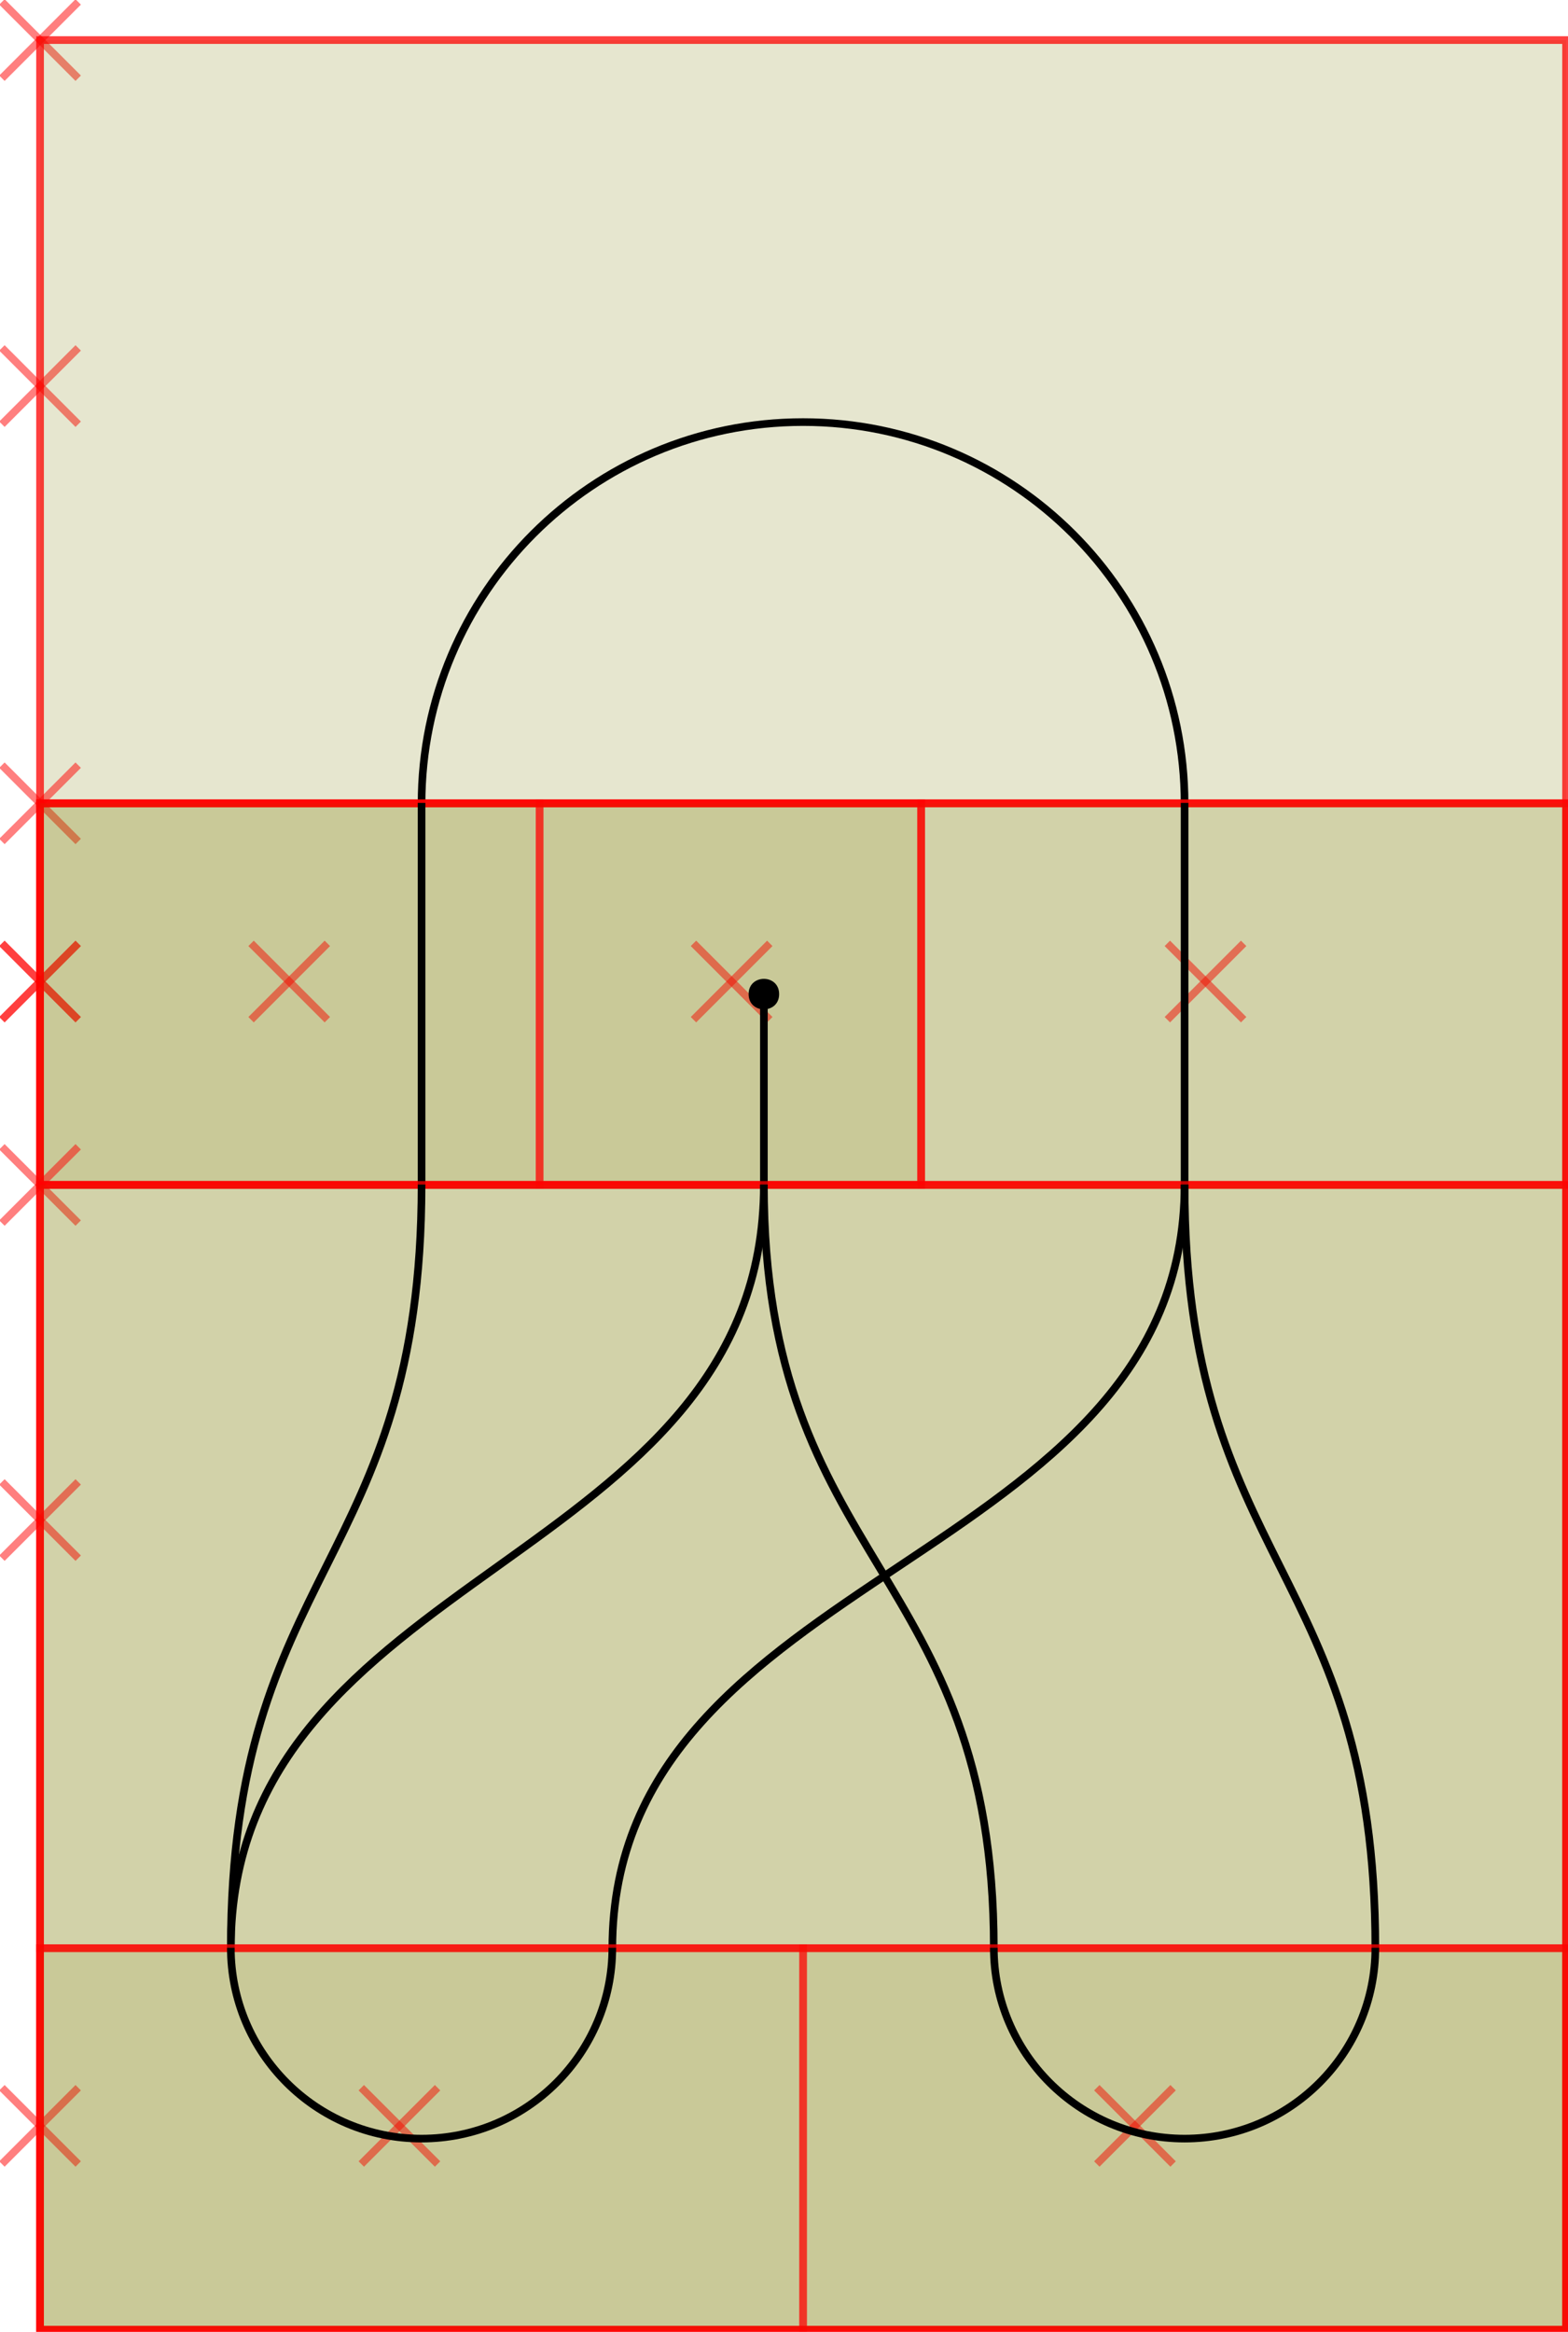 <?xml version="1.0" encoding="UTF-8"?>
<svg xmlns="http://www.w3.org/2000/svg" xmlns:xlink="http://www.w3.org/1999/xlink" width="233.008pt" height="346.394pt" viewBox="0 0 233.008 346.394" version="1.1">
<g id="surface137">
<path style="fill:none;stroke-width:0.567;stroke-linecap:butt;stroke-linejoin:miter;stroke:rgb(100%,0%,0%);stroke-opacity:0.5;stroke-miterlimit:10;" d="M -2.834 2.834 L 2.834 -2.834 " transform="matrix(2,0,0,2,5.953,5.953)"/>
<path style="fill:none;stroke-width:0.567;stroke-linecap:butt;stroke-linejoin:miter;stroke:rgb(100%,0%,0%);stroke-opacity:0.5;stroke-miterlimit:10;" d="M 2.834 2.834 L -2.834 -2.834 " transform="matrix(2,0,0,2,5.953,5.953)"/>
<path style="fill-rule:nonzero;fill:rgb(50%,50%,0%);fill-opacity:0.1;stroke-width:0.567;stroke-linecap:butt;stroke-linejoin:miter;stroke:rgb(100%,0%,0%);stroke-opacity:0.5;stroke-miterlimit:10;" d="M 0 170.078 L 113.385 170.078 L 113.385 0 L 0 0 Z M 0 170.078 " transform="matrix(2,0,0,2,5.953,5.953)"/>
<path style="fill:none;stroke-width:0.567;stroke-linecap:butt;stroke-linejoin:miter;stroke:rgb(100%,0%,0%);stroke-opacity:0.5;stroke-miterlimit:10;" d="M -2.834 28.535 L 2.834 22.865 " transform="matrix(2,0,0,2,5.953,5.953)"/>
<path style="fill:none;stroke-width:0.567;stroke-linecap:butt;stroke-linejoin:miter;stroke:rgb(100%,0%,0%);stroke-opacity:0.5;stroke-miterlimit:10;" d="M 2.834 28.535 L -2.834 22.865 " transform="matrix(2,0,0,2,5.953,5.953)"/>
<path style="fill-rule:nonzero;fill:rgb(50%,50%,0%);fill-opacity:0.1;stroke-width:0.567;stroke-linecap:butt;stroke-linejoin:miter;stroke:rgb(100%,0%,0%);stroke-opacity:0.5;stroke-miterlimit:10;" d="M 0 56.694 L 113.385 56.694 L 113.385 0 L 0 0 Z M 0 56.694 " transform="matrix(2,0,0,2,5.953,5.953)"/>
<path style="fill:none;stroke-width:0.567;stroke-linecap:butt;stroke-linejoin:miter;stroke:rgb(0%,0%,0%);stroke-opacity:1;stroke-miterlimit:10;" d="M 85.039 56.721 C 85.039 41.067 72.348 28.375 56.694 28.375 C 41.037 28.375 28.346 41.067 28.346 56.721 " transform="matrix(2,0,0,2,5.953,5.953)"/>
<path style="fill:none;stroke-width:0.567;stroke-linecap:butt;stroke-linejoin:miter;stroke:rgb(100%,0%,0%);stroke-opacity:0.5;stroke-miterlimit:10;" d="M -2.834 59.528 L 2.834 53.858 " transform="matrix(2,0,0,2,5.953,5.953)"/>
<path style="fill:none;stroke-width:0.567;stroke-linecap:butt;stroke-linejoin:miter;stroke:rgb(100%,0%,0%);stroke-opacity:0.5;stroke-miterlimit:10;" d="M 2.834 59.528 L -2.834 53.858 " transform="matrix(2,0,0,2,5.953,5.953)"/>
<path style="fill-rule:nonzero;fill:rgb(50%,50%,0%);fill-opacity:0.1;stroke-width:0.567;stroke-linecap:butt;stroke-linejoin:miter;stroke:rgb(100%,0%,0%);stroke-opacity:0.5;stroke-miterlimit:10;" d="M 0 170.078 L 113.385 170.078 L 113.385 56.694 L 0 56.694 Z M 0 170.078 " transform="matrix(2,0,0,2,5.953,5.953)"/>
<path style="fill:none;stroke-width:0.567;stroke-linecap:butt;stroke-linejoin:miter;stroke:rgb(100%,0%,0%);stroke-opacity:0.5;stroke-miterlimit:10;" d="M -2.834 72.766 L 2.834 67.096 " transform="matrix(2,0,0,2,5.953,5.953)"/>
<path style="fill:none;stroke-width:0.567;stroke-linecap:butt;stroke-linejoin:miter;stroke:rgb(100%,0%,0%);stroke-opacity:0.5;stroke-miterlimit:10;" d="M 2.834 72.766 L -2.834 67.096 " transform="matrix(2,0,0,2,5.953,5.953)"/>
<path style="fill-rule:nonzero;fill:rgb(50%,50%,0%);fill-opacity:0.1;stroke-width:0.567;stroke-linecap:butt;stroke-linejoin:miter;stroke:rgb(100%,0%,0%);stroke-opacity:0.5;stroke-miterlimit:10;" d="M 0 85.039 L 113.385 85.039 L 113.385 56.694 L 0 56.694 Z M 0 85.039 " transform="matrix(2,0,0,2,5.953,5.953)"/>
<path style="fill:none;stroke-width:0.567;stroke-linecap:butt;stroke-linejoin:miter;stroke:rgb(100%,0%,0%);stroke-opacity:0.5;stroke-miterlimit:10;" d="M -2.834 72.766 L 2.834 67.096 " transform="matrix(2,0,0,2,5.953,5.953)"/>
<path style="fill:none;stroke-width:0.567;stroke-linecap:butt;stroke-linejoin:miter;stroke:rgb(100%,0%,0%);stroke-opacity:0.5;stroke-miterlimit:10;" d="M 2.834 72.766 L -2.834 67.096 " transform="matrix(2,0,0,2,5.953,5.953)"/>
<path style="fill-rule:nonzero;fill:rgb(50%,50%,0%);fill-opacity:0.1;stroke-width:0.567;stroke-linecap:butt;stroke-linejoin:miter;stroke:rgb(100%,0%,0%);stroke-opacity:0.5;stroke-miterlimit:10;" d="M 0 85.039 L 65.465 85.039 L 65.465 56.694 L 0 56.694 Z M 0 85.039 " transform="matrix(2,0,0,2,5.953,5.953)"/>
<path style="fill:none;stroke-width:0.567;stroke-linecap:butt;stroke-linejoin:miter;stroke:rgb(100%,0%,0%);stroke-opacity:0.5;stroke-miterlimit:10;" d="M 15.678 72.766 L 21.346 67.096 " transform="matrix(2,0,0,2,5.953,5.953)"/>
<path style="fill:none;stroke-width:0.567;stroke-linecap:butt;stroke-linejoin:miter;stroke:rgb(100%,0%,0%);stroke-opacity:0.5;stroke-miterlimit:10;" d="M 21.346 72.766 L 15.678 67.096 " transform="matrix(2,0,0,2,5.953,5.953)"/>
<path style="fill-rule:nonzero;fill:rgb(50%,50%,0%);fill-opacity:0.1;stroke-width:0.567;stroke-linecap:butt;stroke-linejoin:miter;stroke:rgb(100%,0%,0%);stroke-opacity:0.5;stroke-miterlimit:10;" d="M 0 85.039 L 37.117 85.039 L 37.117 56.694 L 0 56.694 Z M 0 85.039 " transform="matrix(2,0,0,2,5.953,5.953)"/>
<path style="fill:none;stroke-width:0.567;stroke-linecap:butt;stroke-linejoin:miter;stroke:rgb(0%,0%,0%);stroke-opacity:1;stroke-miterlimit:10;" d="M 28.346 85.069 L 28.346 56.664 " transform="matrix(2,0,0,2,5.953,5.953)"/>
<path style="fill:none;stroke-width:0.567;stroke-linecap:butt;stroke-linejoin:miter;stroke:rgb(100%,0%,0%);stroke-opacity:0.5;stroke-miterlimit:10;" d="M 48.549 72.766 L 54.219 67.096 " transform="matrix(2,0,0,2,5.953,5.953)"/>
<path style="fill:none;stroke-width:0.567;stroke-linecap:butt;stroke-linejoin:miter;stroke:rgb(100%,0%,0%);stroke-opacity:0.5;stroke-miterlimit:10;" d="M 54.219 72.766 L 48.549 67.096 " transform="matrix(2,0,0,2,5.953,5.953)"/>
<path style="fill-rule:nonzero;fill:rgb(50%,50%,0%);fill-opacity:0.1;stroke-width:0.567;stroke-linecap:butt;stroke-linejoin:miter;stroke:rgb(100%,0%,0%);stroke-opacity:0.5;stroke-miterlimit:10;" d="M 37.117 85.039 L 65.465 85.039 L 65.465 56.694 L 37.117 56.694 Z M 37.117 85.039 " transform="matrix(2,0,0,2,5.953,5.953)"/>
<path style="fill:none;stroke-width:0.567;stroke-linecap:butt;stroke-linejoin:miter;stroke:rgb(0%,0%,0%);stroke-opacity:1;stroke-miterlimit:10;" d="M 53.781 70.865 C 53.781 75.127 53.781 80.807 53.781 85.069 " transform="matrix(2,0,0,2,5.953,5.953)"/>
<path style=" stroke:none;fill-rule:nonzero;fill:rgb(0%,0%,0%);fill-opacity:1;" d="M 115.781 147.684 C 115.781 144.66 111.246 144.66 111.246 147.684 C 111.246 150.707 115.781 150.707 115.781 147.684 Z M 115.781 147.684 "/>
<path style="fill:none;stroke-width:0.567;stroke-linecap:butt;stroke-linejoin:miter;stroke:rgb(100%,0%,0%);stroke-opacity:0.5;stroke-miterlimit:10;" d="M 83.758 72.766 L 89.428 67.096 " transform="matrix(2,0,0,2,5.953,5.953)"/>
<path style="fill:none;stroke-width:0.567;stroke-linecap:butt;stroke-linejoin:miter;stroke:rgb(100%,0%,0%);stroke-opacity:0.5;stroke-miterlimit:10;" d="M 89.428 72.766 L 83.758 67.096 " transform="matrix(2,0,0,2,5.953,5.953)"/>
<path style="fill-rule:nonzero;fill:rgb(50%,50%,0%);fill-opacity:0.1;stroke-width:0.567;stroke-linecap:butt;stroke-linejoin:miter;stroke:rgb(100%,0%,0%);stroke-opacity:0.5;stroke-miterlimit:10;" d="M 65.465 85.039 L 113.385 85.039 L 113.385 56.694 L 65.465 56.694 Z M 65.465 85.039 " transform="matrix(2,0,0,2,5.953,5.953)"/>
<path style="fill:none;stroke-width:0.567;stroke-linecap:butt;stroke-linejoin:miter;stroke:rgb(0%,0%,0%);stroke-opacity:1;stroke-miterlimit:10;" d="M 85.039 85.069 L 85.039 56.664 " transform="matrix(2,0,0,2,5.953,5.953)"/>
<path style="fill:none;stroke-width:0.567;stroke-linecap:butt;stroke-linejoin:miter;stroke:rgb(100%,0%,0%);stroke-opacity:0.5;stroke-miterlimit:10;" d="M -2.834 87.873 L 2.834 82.205 " transform="matrix(2,0,0,2,5.953,5.953)"/>
<path style="fill:none;stroke-width:0.567;stroke-linecap:butt;stroke-linejoin:miter;stroke:rgb(100%,0%,0%);stroke-opacity:0.5;stroke-miterlimit:10;" d="M 2.834 87.873 L -2.834 82.205 " transform="matrix(2,0,0,2,5.953,5.953)"/>
<path style="fill-rule:nonzero;fill:rgb(50%,50%,0%);fill-opacity:0.1;stroke-width:0.567;stroke-linecap:butt;stroke-linejoin:miter;stroke:rgb(100%,0%,0%);stroke-opacity:0.5;stroke-miterlimit:10;" d="M 0 170.078 L 113.385 170.078 L 113.385 85.039 L 0 85.039 Z M 0 170.078 " transform="matrix(2,0,0,2,5.953,5.953)"/>
<path style="fill:none;stroke-width:0.567;stroke-linecap:butt;stroke-linejoin:miter;stroke:rgb(100%,0%,0%);stroke-opacity:0.5;stroke-miterlimit:10;" d="M -2.834 112.764 L 2.834 107.096 " transform="matrix(2,0,0,2,5.953,5.953)"/>
<path style="fill:none;stroke-width:0.567;stroke-linecap:butt;stroke-linejoin:miter;stroke:rgb(100%,0%,0%);stroke-opacity:0.5;stroke-miterlimit:10;" d="M 2.834 112.764 L -2.834 107.096 " transform="matrix(2,0,0,2,5.953,5.953)"/>
<path style="fill-rule:nonzero;fill:rgb(50%,50%,0%);fill-opacity:0.1;stroke-width:0.567;stroke-linecap:butt;stroke-linejoin:miter;stroke:rgb(100%,0%,0%);stroke-opacity:0.5;stroke-miterlimit:10;" d="M 0 141.733 L 113.385 141.733 L 113.385 85.039 L 0 85.039 Z M 0 141.733 " transform="matrix(2,0,0,2,5.953,5.953)"/>
<path style="fill:none;stroke-width:0.567;stroke-linecap:butt;stroke-linejoin:miter;stroke:rgb(0%,0%,0%);stroke-opacity:1;stroke-miterlimit:10;" d="M 14.174 141.76 C 14.174 113.385 28.346 113.385 28.346 85.012 " transform="matrix(2,0,0,2,5.953,5.953)"/>
<path style="fill:none;stroke-width:0.567;stroke-linecap:butt;stroke-linejoin:miter;stroke:rgb(0%,0%,0%);stroke-opacity:1;stroke-miterlimit:10;" d="M 14.174 141.76 C 14.174 113.385 53.781 113.385 53.781 85.012 " transform="matrix(2,0,0,2,5.953,5.953)"/>
<path style="fill:none;stroke-width:0.567;stroke-linecap:butt;stroke-linejoin:miter;stroke:rgb(0%,0%,0%);stroke-opacity:1;stroke-miterlimit:10;" d="M 42.52 141.76 C 42.52 113.385 85.039 113.385 85.039 85.012 " transform="matrix(2,0,0,2,5.953,5.953)"/>
<path style="fill:none;stroke-width:0.567;stroke-linecap:butt;stroke-linejoin:miter;stroke:rgb(0%,0%,0%);stroke-opacity:1;stroke-miterlimit:10;" d="M 70.865 141.76 C 70.865 113.385 53.781 113.385 53.781 85.012 " transform="matrix(2,0,0,2,5.953,5.953)"/>
<path style="fill:none;stroke-width:0.567;stroke-linecap:butt;stroke-linejoin:miter;stroke:rgb(0%,0%,0%);stroke-opacity:1;stroke-miterlimit:10;" d="M 99.213 141.76 C 99.213 113.385 85.039 113.385 85.039 85.012 " transform="matrix(2,0,0,2,5.953,5.953)"/>
<path style="fill:none;stroke-width:0.567;stroke-linecap:butt;stroke-linejoin:miter;stroke:rgb(100%,0%,0%);stroke-opacity:0.5;stroke-miterlimit:10;" d="M -2.834 157.764 L 2.834 152.096 " transform="matrix(2,0,0,2,5.953,5.953)"/>
<path style="fill:none;stroke-width:0.567;stroke-linecap:butt;stroke-linejoin:miter;stroke:rgb(100%,0%,0%);stroke-opacity:0.5;stroke-miterlimit:10;" d="M 2.834 157.764 L -2.834 152.096 " transform="matrix(2,0,0,2,5.953,5.953)"/>
<path style="fill-rule:nonzero;fill:rgb(50%,50%,0%);fill-opacity:0.1;stroke-width:0.567;stroke-linecap:butt;stroke-linejoin:miter;stroke:rgb(100%,0%,0%);stroke-opacity:0.5;stroke-miterlimit:10;" d="M 0 170.078 L 113.385 170.078 L 113.385 141.733 L 0 141.733 Z M 0 170.078 " transform="matrix(2,0,0,2,5.953,5.953)"/>
<path style="fill:none;stroke-width:0.567;stroke-linecap:butt;stroke-linejoin:miter;stroke:rgb(100%,0%,0%);stroke-opacity:0.5;stroke-miterlimit:10;" d="M 23.867 157.764 L 29.535 152.096 " transform="matrix(2,0,0,2,5.953,5.953)"/>
<path style="fill:none;stroke-width:0.567;stroke-linecap:butt;stroke-linejoin:miter;stroke:rgb(100%,0%,0%);stroke-opacity:0.5;stroke-miterlimit:10;" d="M 29.535 157.764 L 23.867 152.096 " transform="matrix(2,0,0,2,5.953,5.953)"/>
<path style="fill-rule:nonzero;fill:rgb(50%,50%,0%);fill-opacity:0.1;stroke-width:0.567;stroke-linecap:butt;stroke-linejoin:miter;stroke:rgb(100%,0%,0%);stroke-opacity:0.5;stroke-miterlimit:10;" d="M 0 170.078 L 56.694 170.078 L 56.694 141.733 L 0 141.733 Z M 0 170.078 " transform="matrix(2,0,0,2,5.953,5.953)"/>
<path style="fill:none;stroke-width:0.567;stroke-linecap:butt;stroke-linejoin:miter;stroke:rgb(0%,0%,0%);stroke-opacity:1;stroke-miterlimit:10;" d="M 14.174 141.703 C 14.174 149.531 20.52 155.877 28.346 155.877 C 36.174 155.877 42.52 149.531 42.52 141.703 " transform="matrix(2,0,0,2,5.953,5.953)"/>
<path style="fill:none;stroke-width:0.567;stroke-linecap:butt;stroke-linejoin:miter;stroke:rgb(100%,0%,0%);stroke-opacity:0.5;stroke-miterlimit:10;" d="M 78.518 157.764 L 84.186 152.096 " transform="matrix(2,0,0,2,5.953,5.953)"/>
<path style="fill:none;stroke-width:0.567;stroke-linecap:butt;stroke-linejoin:miter;stroke:rgb(100%,0%,0%);stroke-opacity:0.5;stroke-miterlimit:10;" d="M 84.186 157.764 L 78.518 152.096 " transform="matrix(2,0,0,2,5.953,5.953)"/>
<path style="fill-rule:nonzero;fill:rgb(50%,50%,0%);fill-opacity:0.1;stroke-width:0.567;stroke-linecap:butt;stroke-linejoin:miter;stroke:rgb(100%,0%,0%);stroke-opacity:0.5;stroke-miterlimit:10;" d="M 56.694 170.078 L 113.385 170.078 L 113.385 141.733 L 56.694 141.733 Z M 56.694 170.078 " transform="matrix(2,0,0,2,5.953,5.953)"/>
<path style="fill:none;stroke-width:0.567;stroke-linecap:butt;stroke-linejoin:miter;stroke:rgb(0%,0%,0%);stroke-opacity:1;stroke-miterlimit:10;" d="M 70.865 141.703 C 70.865 149.531 77.211 155.877 85.039 155.877 C 92.867 155.877 99.213 149.531 99.213 141.703 " transform="matrix(2,0,0,2,5.953,5.953)"/>
</g>
</svg>
